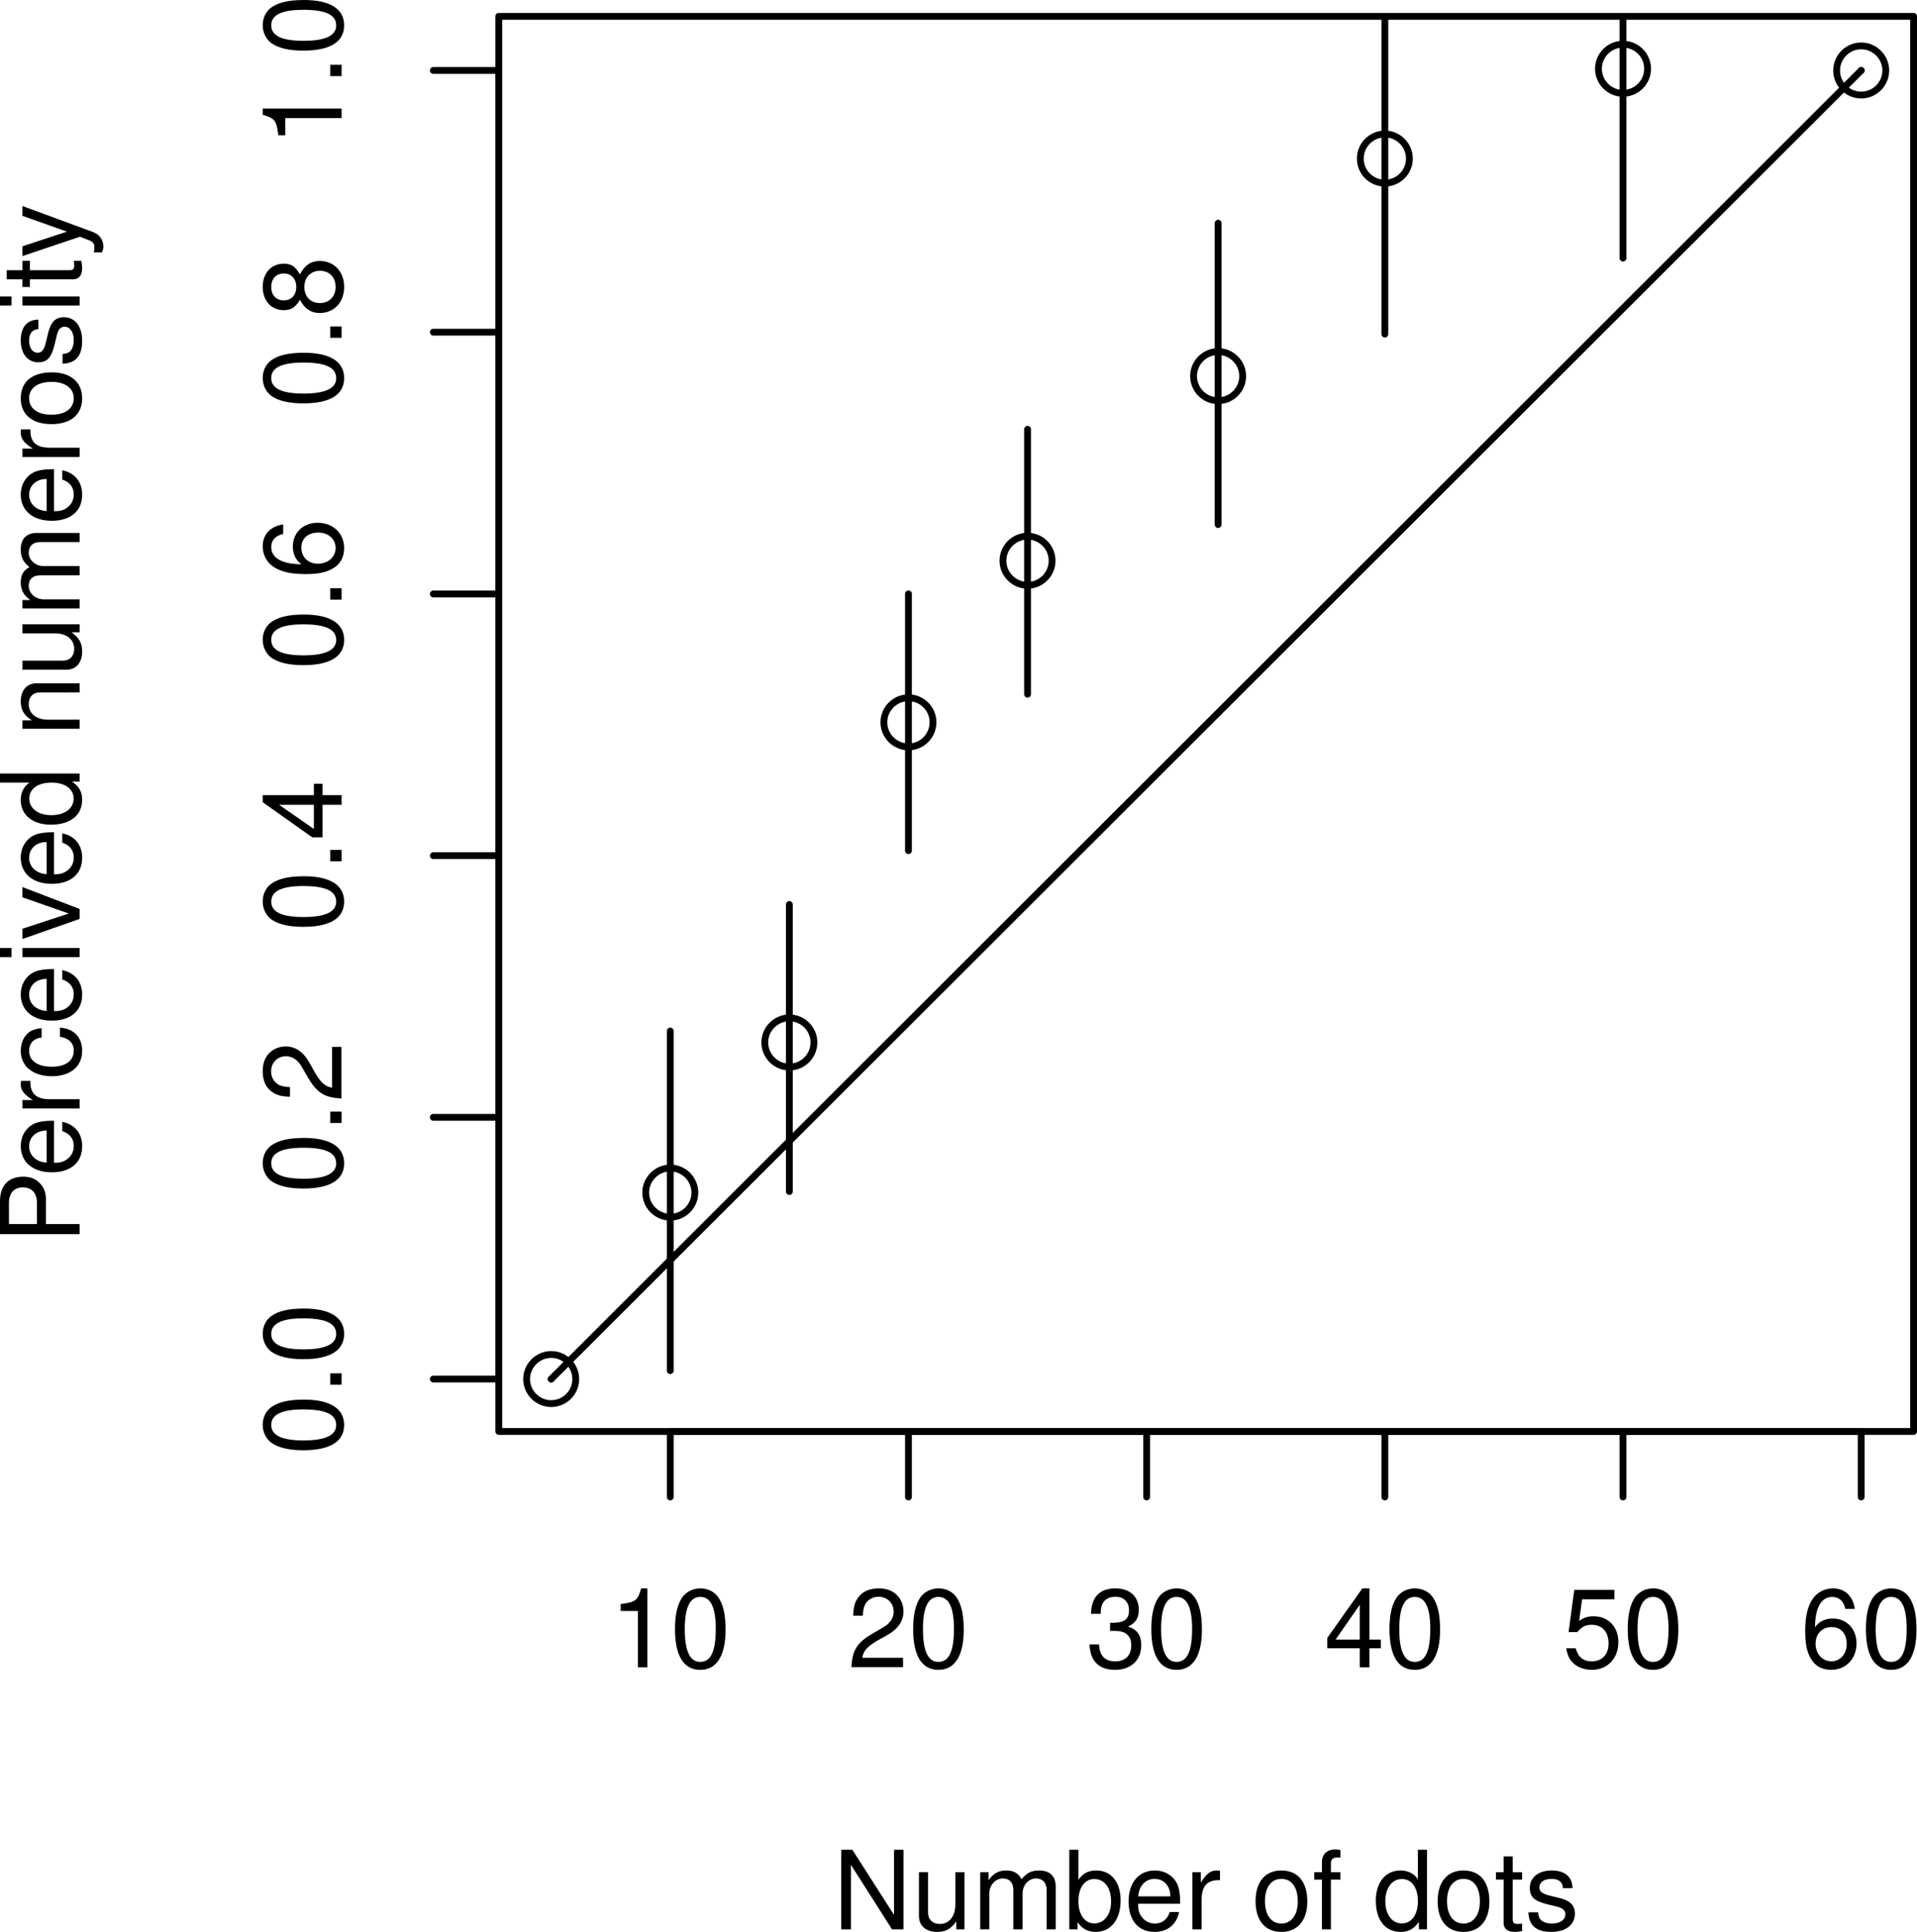 <?xml version="1.0" encoding="UTF-8" standalone="no"?>
<svg
   width="210.725pt"
   height="212.317pt"
   viewBox="0 0 210.725 212.317"
   version="1.2"
   id="svg2683"
   sodipodi:docname="scale_with_CI.svg"
   inkscape:version="1.2.2 (b0a8486541, 2022-12-01)"
   xmlns:inkscape="http://www.inkscape.org/namespaces/inkscape"
   xmlns:sodipodi="http://sodipodi.sourceforge.net/DTD/sodipodi-0.dtd"
   xmlns:xlink="http://www.w3.org/1999/xlink"
   xmlns="http://www.w3.org/2000/svg"
   xmlns:svg="http://www.w3.org/2000/svg">
  <sodipodi:namedview
     id="namedview2685"
     pagecolor="#ffffff"
     bordercolor="#000000"
     borderopacity="0.25"
     inkscape:showpageshadow="2"
     inkscape:pageopacity="0.0"
     inkscape:pagecheckerboard="0"
     inkscape:deskcolor="#d1d1d1"
     inkscape:document-units="pt"
     showgrid="false"
     inkscape:zoom="2.6744792"
     inkscape:cx="87.306719"
     inkscape:cy="115.53651"
     inkscape:window-width="2560"
     inkscape:window-height="1339"
     inkscape:window-x="0"
     inkscape:window-y="32"
     inkscape:window-maximized="1"
     inkscape:current-layer="svg2683" />
  <defs
     id="defs2446">
    <g
       id="g2438">
      <symbol
         overflow="visible"
         id="glyph0-0">
        <path
           style="stroke:none"
           d=""
           id="path2309" />
      </symbol>
      <symbol
         overflow="visible"
         id="glyph0-1">
        <path
           style="stroke:none"
           d="M 3.109,-6.188 V 0 H 4.156 v -8.672 h -0.688 c -0.375,1.328 -0.609,1.516 -2.25,1.719 V -6.188 Z m 0,0"
           id="path2312" />
      </symbol>
      <symbol
         overflow="visible"
         id="glyph0-2">
        <path
           style="stroke:none"
           d="m 3.297,-8.672 c -0.781,0 -1.516,0.359 -1.953,0.938 -0.547,0.781 -0.828,1.922 -0.828,3.531 0,2.938 0.953,4.484 2.781,4.484 1.797,0 2.781,-1.547 2.781,-4.406 0,-1.688 -0.266,-2.812 -0.828,-3.609 -0.438,-0.594 -1.141,-0.938 -1.953,-0.938 z m 0,0.938 C 4.438,-7.734 5,-6.578 5,-4.219 c 0,2.469 -0.547,3.625 -1.719,3.625 -1.125,0 -1.688,-1.203 -1.688,-3.594 0,-2.391 0.562,-3.547 1.703,-3.547 z m 0,0"
           id="path2315" />
      </symbol>
      <symbol
         overflow="visible"
         id="glyph0-3">
        <path
           style="stroke:none"
           d="M 6.078,-1.047 H 1.594 c 0.109,-0.719 0.5,-1.172 1.531,-1.812 L 4.328,-3.531 C 5.516,-4.188 6.125,-5.078 6.125,-6.141 6.125,-6.859 5.844,-7.531 5.344,-8 c -0.5,-0.453 -1.125,-0.672 -1.938,-0.672 -1.078,0 -1.875,0.375 -2.344,1.125 -0.312,0.453 -0.438,1 -0.469,1.875 h 1.062 c 0.031,-0.594 0.109,-0.938 0.25,-1.234 C 2.188,-7.422 2.734,-7.75 3.375,-7.75 c 0.953,0 1.672,0.688 1.672,1.625 0,0.703 -0.391,1.297 -1.141,1.734 L 2.797,-3.75 C 1.016,-2.719 0.5,-1.906 0.406,-0.016 h 5.672 z m 0,0"
           id="path2318" />
      </symbol>
      <symbol
         overflow="visible"
         id="glyph0-4">
        <path
           style="stroke:none"
           d="m 2.656,-4 h 0.578 c 1.141,0 1.75,0.547 1.75,1.594 0,1.094 -0.656,1.75 -1.75,1.75 -1.156,0 -1.719,-0.594 -1.797,-1.859 H 0.391 c 0.047,0.688 0.156,1.141 0.359,1.531 0.453,0.844 1.281,1.266 2.438,1.266 1.75,0 2.891,-1.062 2.891,-2.703 C 6.078,-3.531 5.656,-4.125 4.625,-4.484 5.422,-4.812 5.812,-5.406 5.812,-6.281 c 0,-1.5 -0.969,-2.391 -2.578,-2.391 -1.719,0 -2.641,0.953 -2.672,2.797 H 1.625 c 0,-0.531 0.062,-0.828 0.188,-1.094 0.234,-0.5 0.766,-0.781 1.422,-0.781 0.938,0 1.5,0.562 1.5,1.5 0,0.609 -0.203,0.984 -0.672,1.188 -0.297,0.125 -0.672,0.172 -1.406,0.172 z m 0,0"
           id="path2321" />
      </symbol>
      <symbol
         overflow="visible"
         id="glyph0-5">
        <path
           style="stroke:none"
           d="M 3.922,-2.094 V 0 h 1.062 v -2.094 h 1.25 v -0.953 h -1.25 v -5.625 H 4.203 L 0.344,-3.219 v 1.125 z m 0,-0.953 H 1.266 L 3.922,-6.875 Z m 0,0"
           id="path2324" />
      </symbol>
      <symbol
         overflow="visible"
         id="glyph0-6">
        <path
           style="stroke:none"
           d="M 5.719,-8.516 H 1.312 L 0.688,-3.875 h 0.969 c 0.484,-0.594 0.906,-0.797 1.578,-0.797 1.141,0 1.844,0.781 1.844,2.047 0,1.219 -0.703,1.969 -1.859,1.969 -0.922,0 -1.484,-0.469 -1.75,-1.438 H 0.422 C 0.562,-1.391 0.688,-1.062 0.938,-0.75 c 0.484,0.656 1.344,1.031 2.297,1.031 1.719,0 2.922,-1.25 2.922,-3.047 0,-1.688 -1.109,-2.844 -2.75,-2.844 -0.594,0 -1.078,0.156 -1.562,0.516 l 0.328,-2.375 H 5.719 Z m 0,0"
           id="path2327" />
      </symbol>
      <symbol
         overflow="visible"
         id="glyph0-7">
        <path
           style="stroke:none"
           d="m 5.969,-6.422 c -0.203,-1.422 -1.109,-2.25 -2.406,-2.25 -0.938,0 -1.781,0.453 -2.281,1.234 -0.531,0.844 -0.766,1.906 -0.766,3.484 0,1.453 0.203,2.375 0.719,3.156 C 1.688,-0.094 2.438,0.281 3.375,0.281 c 1.609,0 2.781,-1.219 2.781,-2.906 0,-1.594 -1.078,-2.734 -2.609,-2.734 -0.828,0 -1.5,0.312 -1.953,0.953 0.016,-2.141 0.688,-3.328 1.891,-3.328 0.75,0 1.266,0.469 1.438,1.312 z m -2.547,2 c 1.016,0 1.656,0.719 1.656,1.875 0,1.094 -0.719,1.891 -1.688,1.891 -0.984,0 -1.734,-0.828 -1.734,-1.938 0,-1.078 0.719,-1.828 1.766,-1.828 z m 0,0"
           id="path2330" />
      </symbol>
      <symbol
         overflow="visible"
         id="glyph0-8">
        <path
           style="stroke:none"
           d="M 7.75,-8.75 H 6.703 v 7.156 L 2.125,-8.75 H 0.906 V 0 h 1.062 V -7.094 L 6.484,0 H 7.75 Z m 0,0"
           id="path2333" />
      </symbol>
      <symbol
         overflow="visible"
         id="glyph0-9">
        <path
           style="stroke:none"
           d="m 5.781,0 v -6.281 h -1 v 3.562 c 0,1.281 -0.672,2.125 -1.703,2.125 -0.797,0 -1.297,-0.484 -1.297,-1.25 v -4.438 h -1 v 4.844 c 0,1.047 0.781,1.719 2,1.719 0.922,0 1.516,-0.328 2.109,-1.156 V 0 Z m 0,0"
           id="path2336" />
      </symbol>
      <symbol
         overflow="visible"
         id="glyph0-10">
        <path
           style="stroke:none"
           d="M 0.844,-6.281 V 0 h 1 v -3.953 c 0,-0.906 0.672,-1.641 1.484,-1.641 0.734,0 1.156,0.453 1.156,1.266 V 0 H 5.5 v -3.953 c 0,-0.906 0.656,-1.641 1.469,-1.641 0.734,0 1.172,0.469 1.172,1.266 V 0 h 1 v -4.719 c 0,-1.125 -0.641,-1.75 -1.828,-1.75 -0.828,0 -1.344,0.25 -1.922,0.953 -0.375,-0.672 -0.875,-0.953 -1.688,-0.953 -0.844,0 -1.406,0.312 -1.938,1.062 v -0.875 z m 0,0"
           id="path2339" />
      </symbol>
      <symbol
         overflow="visible"
         id="glyph0-11">
        <path
           style="stroke:none"
           d="M 0.641,-8.75 V 0 h 0.906 v -0.797 c 0.484,0.719 1.109,1.078 2,1.078 1.656,0 2.734,-1.359 2.734,-3.453 0,-2.031 -1.031,-3.297 -2.688,-3.297 -0.875,0 -1.484,0.328 -1.953,1.031 V -8.75 Z m 2.75,3.219 c 1.125,0 1.844,0.969 1.844,2.469 0,1.438 -0.75,2.406 -1.844,2.406 -1.062,0 -1.75,-0.969 -1.75,-2.438 0,-1.484 0.688,-2.438 1.75,-2.438 z m 0,0"
           id="path2342" />
      </symbol>
      <symbol
         overflow="visible"
         id="glyph0-12">
        <path
           style="stroke:none"
           d="m 6.156,-2.812 c 0,-0.953 -0.078,-1.531 -0.25,-2 C 5.5,-5.844 4.531,-6.469 3.359,-6.469 c -1.75,0 -2.875,1.328 -2.875,3.406 0,2.078 1.078,3.344 2.859,3.344 1.438,0 2.422,-0.828 2.688,-2.188 H 5.016 C 4.734,-1.078 4.172,-0.641 3.375,-0.641 2.734,-0.641 2.203,-0.938 1.859,-1.469 1.625,-1.828 1.531,-2.188 1.531,-2.812 Z M 1.547,-3.625 C 1.625,-4.781 2.344,-5.547 3.344,-5.547 4.375,-5.547 5.078,-4.75 5.078,-3.625 Z m 0,0"
           id="path2345" />
      </symbol>
      <symbol
         overflow="visible"
         id="glyph0-13">
        <path
           style="stroke:none"
           d="M 0.828,-6.281 V 0 H 1.844 v -3.266 c 0,-1.516 0.625,-2.188 2.016,-2.141 V -6.438 C 3.688,-6.453 3.594,-6.469 3.469,-6.469 2.812,-6.469 2.328,-6.078 1.75,-5.141 V -6.281 Z m 0,0"
           id="path2348" />
      </symbol>
      <symbol
         overflow="visible"
         id="glyph0-14">
        <path
           style="stroke:none"
           d=""
           id="path2351" />
      </symbol>
      <symbol
         overflow="visible"
         id="glyph0-15">
        <path
           style="stroke:none"
           d="m 3.266,-6.469 c -1.781,0 -2.828,1.266 -2.828,3.375 0,2.125 1.047,3.375 2.844,3.375 1.766,0 2.844,-1.266 2.844,-3.328 0,-2.188 -1.031,-3.422 -2.859,-3.422 z m 0.016,0.922 c 1.125,0 1.797,0.922 1.797,2.484 0,1.484 -0.703,2.422 -1.797,2.422 -1.125,0 -1.812,-0.938 -1.812,-2.453 0,-1.531 0.688,-2.453 1.812,-2.453 z m 0,0"
           id="path2354" />
      </symbol>
      <symbol
         overflow="visible"
         id="glyph0-16">
        <path
           style="stroke:none"
           d="M 3.094,-6.281 H 2.047 v -0.984 c 0,-0.422 0.234,-0.641 0.703,-0.641 0.078,0 0.125,0 0.344,0.016 V -8.719 C 2.875,-8.766 2.734,-8.781 2.531,-8.781 1.609,-8.781 1.062,-8.25 1.062,-7.359 V -6.281 H 0.219 v 0.812 H 1.062 V 0 H 2.047 V -5.469 H 3.094 Z m 0,0"
           id="path2357" />
      </symbol>
      <symbol
         overflow="visible"
         id="glyph0-17">
        <path
           style="stroke:none"
           d="m 5.938,-8.75 h -1 V -5.5 C 4.531,-6.125 3.859,-6.469 3.016,-6.469 c -1.641,0 -2.703,1.312 -2.703,3.312 0,2.125 1.031,3.438 2.734,3.438 0.859,0 1.469,-0.328 2,-1.109 V 0 H 5.938 Z m -2.75,3.219 c 1.078,0 1.75,0.953 1.75,2.453 0,1.453 -0.688,2.422 -1.75,2.422 -1.094,0 -1.828,-0.969 -1.828,-2.438 0,-1.469 0.734,-2.438 1.828,-2.438 z m 0,0"
           id="path2360" />
      </symbol>
      <symbol
         overflow="visible"
         id="glyph0-18">
        <path
           style="stroke:none"
           d="m 3.047,-6.281 h -1.031 v -1.734 h -1 v 1.734 h -0.844 v 0.812 h 0.844 v 4.75 c 0,0.641 0.438,1 1.219,1 C 2.5,0.281 2.719,0.25 3.047,0.188 V -0.641 C 2.906,-0.609 2.766,-0.594 2.562,-0.594 c -0.422,0 -0.547,-0.125 -0.547,-0.562 v -4.312 h 1.031 z m 0,0"
           id="path2363" />
      </symbol>
      <symbol
         overflow="visible"
         id="glyph0-19">
        <path
           style="stroke:none"
           d="m 5.25,-4.531 c 0,-1.234 -0.828,-1.938 -2.281,-1.938 -1.453,0 -2.406,0.75 -2.406,1.922 0,0.984 0.5,1.453 2,1.812 l 0.922,0.219 c 0.703,0.172 0.984,0.422 0.984,0.875 0,0.594 -0.594,1 -1.469,1 -0.547,0 -1,-0.156 -1.25,-0.422 C 1.594,-1.25 1.531,-1.422 1.469,-1.875 h -1.062 c 0.047,1.453 0.859,2.156 2.516,2.156 1.578,0 2.594,-0.781 2.594,-2 0,-0.938 -0.531,-1.453 -1.781,-1.75 l -0.969,-0.234 c -0.812,-0.188 -1.156,-0.453 -1.156,-0.891 0,-0.594 0.516,-0.953 1.328,-0.953 0.812,0 1.234,0.344 1.266,1.016 z m 0,0"
           id="path2366" />
      </symbol>
      <symbol
         overflow="visible"
         id="glyph1-0">
        <path
           style="stroke:none"
           d=""
           id="path2369" />
      </symbol>
      <symbol
         overflow="visible"
         id="glyph1-1">
        <path
           style="stroke:none"
           d="m -8.672,-3.297 c 0,0.781 0.359,1.516 0.938,1.953 0.781,0.547 1.922,0.828 3.531,0.828 2.938,0 4.484,-0.953 4.484,-2.781 0,-1.797 -1.547,-2.781 -4.406,-2.781 -1.688,0 -2.812,0.266 -3.609,0.828 -0.594,0.438 -0.938,1.141 -0.938,1.953 z m 0.938,0 C -7.734,-4.438 -6.578,-5 -4.219,-5 c 2.469,0 3.625,0.547 3.625,1.719 0,1.125 -1.203,1.688 -3.594,1.688 -2.391,0 -3.547,-0.562 -3.547,-1.703 z m 0,0"
           id="path2372" />
      </symbol>
      <symbol
         overflow="visible"
         id="glyph1-2">
        <path
           style="stroke:none"
           d="m -1.25,-2.297 v 1.25 H 0 v -1.25 z m 0,0"
           id="path2375" />
      </symbol>
      <symbol
         overflow="visible"
         id="glyph1-3">
        <path
           style="stroke:none"
           d="m -1.047,-6.078 v 4.484 c -0.719,-0.109 -1.172,-0.5 -1.812,-1.531 L -3.531,-4.328 C -4.188,-5.516 -5.078,-6.125 -6.141,-6.125 c -0.719,0 -1.391,0.281 -1.859,0.781 -0.453,0.5 -0.672,1.125 -0.672,1.938 0,1.078 0.375,1.875 1.125,2.344 0.453,0.312 1,0.438 1.875,0.469 v -1.062 c -0.594,-0.031 -0.938,-0.109 -1.234,-0.25 C -7.422,-2.188 -7.75,-2.734 -7.75,-3.375 c 0,-0.953 0.688,-1.672 1.625,-1.672 0.703,0 1.297,0.391 1.734,1.141 L -3.75,-2.797 c 1.031,1.781 1.844,2.297 3.734,2.391 v -5.672 z m 0,0"
           id="path2378" />
      </symbol>
      <symbol
         overflow="visible"
         id="glyph1-4">
        <path
           style="stroke:none"
           d="M -2.094,-3.922 H 0 v -1.062 h -2.094 v -1.25 h -0.953 v 1.25 h -5.625 v 0.781 l 5.453,3.859 h 1.125 z m -0.953,0 v 2.656 L -6.875,-3.922 Z m 0,0"
           id="path2381" />
      </symbol>
      <symbol
         overflow="visible"
         id="glyph1-5">
        <path
           style="stroke:none"
           d="m -6.422,-5.969 c -1.422,0.203 -2.25,1.109 -2.25,2.406 0,0.938 0.453,1.781 1.234,2.281 0.844,0.531 1.906,0.766 3.484,0.766 1.453,0 2.375,-0.203 3.156,-0.719 C -0.094,-1.688 0.281,-2.438 0.281,-3.375 c 0,-1.609 -1.219,-2.781 -2.906,-2.781 -1.594,0 -2.734,1.078 -2.734,2.609 0,0.828 0.312,1.5 0.953,1.953 -2.141,-0.016 -3.328,-0.688 -3.328,-1.891 0,-0.75 0.469,-1.266 1.312,-1.438 z m 2,2.547 c 0,-1.016 0.719,-1.656 1.875,-1.656 1.094,0 1.891,0.719 1.891,1.688 0,0.984 -0.828,1.734 -1.938,1.734 -1.078,0 -1.828,-0.719 -1.828,-1.766 z m 0,0"
           id="path2384" />
      </symbol>
      <symbol
         overflow="visible"
         id="glyph1-6">
        <path
           style="stroke:none"
           d="m -4.578,-4.688 c -0.531,-0.891 -0.969,-1.172 -1.781,-1.172 -1.375,0 -2.312,1.047 -2.312,2.562 0,1.5 0.938,2.547 2.297,2.547 0.828,0 1.25,-0.266 1.797,-1.141 0.5,0.969 1.203,1.453 2.172,1.453 1.578,0 2.688,-1.172 2.688,-2.859 0,-1.688 -1.109,-2.859 -2.688,-2.859 -0.969,0 -1.672,0.484 -2.172,1.469 z m -3.156,1.391 c 0,-0.906 0.531,-1.484 1.391,-1.484 0.828,0 1.359,0.594 1.359,1.484 0,0.891 -0.531,1.469 -1.375,1.469 -0.844,0 -1.375,-0.578 -1.375,-1.469 z m 3.641,0 c 0,-1.062 0.703,-1.781 1.703,-1.781 1.047,0 1.734,0.703 1.734,1.797 0,1.031 -0.719,1.75 -1.719,1.75 -1.031,0 -1.719,-0.703 -1.719,-1.766 z m 0,0"
           id="path2387" />
      </symbol>
      <symbol
         overflow="visible"
         id="glyph1-7">
        <path
           style="stroke:none"
           d="M -6.188,-3.109 H 0 V -4.156 h -8.672 v 0.688 c 1.328,0.375 1.516,0.609 1.719,2.25 H -6.188 Z m 0,0"
           id="path2390" />
      </symbol>
      <symbol
         overflow="visible"
         id="glyph1-8">
        <path
           style="stroke:none"
           d="m -3.703,-2.203 v -2.75 c 0,-0.688 -0.203,-1.234 -0.625,-1.688 C -4.812,-7.172 -5.375,-7.406 -6.188,-7.406 c -1.641,0 -2.562,0.969 -2.562,2.703 V -1.094 H 0 v -1.109 z m -0.984,0 H -7.766 V -4.531 c 0,-1.078 0.578,-1.703 1.531,-1.703 0.969,0 1.547,0.625 1.547,1.703 z m 0,0"
           id="path2393" />
      </symbol>
      <symbol
         overflow="visible"
         id="glyph1-9">
        <path
           style="stroke:none"
           d="m -2.812,-6.156 c -0.953,0 -1.531,0.078 -2,0.25 -1.031,0.406 -1.656,1.375 -1.656,2.547 0,1.75 1.328,2.875 3.406,2.875 2.078,0 3.344,-1.078 3.344,-2.859 0,-1.438 -0.828,-2.422 -2.188,-2.688 v 1.016 c 0.828,0.281 1.266,0.844 1.266,1.641 0,0.641 -0.297,1.172 -0.828,1.516 C -1.828,-1.625 -2.188,-1.531 -2.812,-1.531 Z M -3.625,-1.547 C -4.781,-1.625 -5.547,-2.344 -5.547,-3.344 -5.547,-4.375 -4.75,-5.078 -3.625,-5.078 Z m 0,0"
           id="path2396" />
      </symbol>
      <symbol
         overflow="visible"
         id="glyph1-10">
        <path
           style="stroke:none"
           d="M -6.281,-0.828 H 0 V -1.844 h -3.266 c -1.516,0 -2.188,-0.625 -2.141,-2.016 H -6.438 c -0.016,0.172 -0.031,0.266 -0.031,0.391 0,0.656 0.391,1.141 1.328,1.719 H -6.281 Z m 0,0"
           id="path2399" />
      </symbol>
      <symbol
         overflow="visible"
         id="glyph1-11">
        <path
           style="stroke:none"
           d="m -4.172,-5.656 c -0.609,0.047 -1.016,0.188 -1.359,0.422 -0.594,0.438 -0.938,1.188 -0.938,2.062 0,1.703 1.344,2.797 3.438,2.797 2.016,0 3.312,-1.078 3.312,-2.781 0,-1.5 -0.906,-2.453 -2.438,-2.562 v 1 c 1,0.172 1.516,0.688 1.516,1.531 0,1.109 -0.906,1.766 -2.391,1.766 -1.578,0 -2.516,-0.641 -2.516,-1.734 0,-0.844 0.5,-1.375 1.375,-1.484 z m 0,0"
           id="path2402" />
      </symbol>
      <symbol
         overflow="visible"
         id="glyph1-12">
        <path
           style="stroke:none"
           d="m -6.281,-1.797 v 1 H 0 v -1 z m -2.469,0 v 1 h 1.266 v -1 z m 0,0"
           id="path2405" />
      </symbol>
      <symbol
         overflow="visible"
         id="glyph1-13">
        <path
           style="stroke:none"
           d="m 0,-3.422 -6.281,-2.406 v 1.125 L -1.188,-2.922 -6.281,-1.25 v 1.125 L 0,-2.328 Z m 0,0"
           id="path2408" />
      </symbol>
      <symbol
         overflow="visible"
         id="glyph1-14">
        <path
           style="stroke:none"
           d="m -8.75,-5.938 v 1 h 3.25 c -0.625,0.406 -0.969,1.078 -0.969,1.922 0,1.641 1.312,2.703 3.312,2.703 2.125,0 3.438,-1.031 3.438,-2.734 0,-0.859 -0.328,-1.469 -1.109,-2 H 0 V -5.938 Z m 3.219,2.75 c 0,-1.078 0.953,-1.75 2.453,-1.75 1.453,0 2.422,0.688 2.422,1.75 0,1.094 -0.969,1.828 -2.438,1.828 -1.469,0 -2.438,-0.734 -2.438,-1.828 z m 0,0"
           id="path2411" />
      </symbol>
      <symbol
         overflow="visible"
         id="glyph1-15">
        <path
           style="stroke:none"
           d=""
           id="path2414" />
      </symbol>
      <symbol
         overflow="visible"
         id="glyph1-16">
        <path
           style="stroke:none"
           d="M -6.281,-0.844 H 0 v -1 h -3.469 c -1.281,0 -2.125,-0.672 -2.125,-1.703 0,-0.797 0.484,-1.297 1.234,-1.297 H 0 v -1 h -4.75 c -1.047,0 -1.719,0.781 -1.719,1.984 0,0.938 0.359,1.547 1.234,2.094 H -6.281 Z m 0,0"
           id="path2417" />
      </symbol>
      <symbol
         overflow="visible"
         id="glyph1-17">
        <path
           style="stroke:none"
           d="m 0,-5.781 h -6.281 v 1 h 3.562 c 1.281,0 2.125,0.672 2.125,1.703 0,0.797 -0.484,1.297 -1.25,1.297 h -4.438 v 1 h 4.844 c 1.047,0 1.719,-0.781 1.719,-2 0,-0.922 -0.328,-1.516 -1.156,-2.109 H 0 Z m 0,0"
           id="path2420" />
      </symbol>
      <symbol
         overflow="visible"
         id="glyph1-18">
        <path
           style="stroke:none"
           d="M -6.281,-0.844 H 0 v -1 h -3.953 c -0.906,0 -1.641,-0.672 -1.641,-1.484 0,-0.734 0.453,-1.156 1.266,-1.156 H 0 V -5.5 h -3.953 c -0.906,0 -1.641,-0.656 -1.641,-1.469 0,-0.734 0.469,-1.172 1.266,-1.172 H 0 v -1 h -4.719 c -1.125,0 -1.75,0.641 -1.75,1.828 0,0.828 0.25,1.344 0.953,1.922 -0.672,0.375 -0.953,0.875 -0.953,1.688 0,0.844 0.312,1.406 1.062,1.938 h -0.875 z m 0,0"
           id="path2423" />
      </symbol>
      <symbol
         overflow="visible"
         id="glyph1-19">
        <path
           style="stroke:none"
           d="m -6.469,-3.266 c 0,1.781 1.266,2.828 3.375,2.828 2.125,0 3.375,-1.047 3.375,-2.844 0,-1.766 -1.266,-2.844 -3.328,-2.844 -2.188,0 -3.422,1.031 -3.422,2.859 z m 0.922,-0.016 c 0,-1.125 0.922,-1.797 2.484,-1.797 1.484,0 2.422,0.703 2.422,1.797 0,1.125 -0.938,1.812 -2.453,1.812 -1.531,0 -2.453,-0.688 -2.453,-1.812 z m 0,0"
           id="path2426" />
      </symbol>
      <symbol
         overflow="visible"
         id="glyph1-20">
        <path
           style="stroke:none"
           d="m -4.531,-5.25 c -1.234,0 -1.938,0.828 -1.938,2.281 0,1.453 0.75,2.406 1.922,2.406 0.984,0 1.453,-0.5 1.812,-2 l 0.219,-0.922 c 0.172,-0.703 0.422,-0.984 0.875,-0.984 0.594,0 1,0.594 1,1.469 0,0.547 -0.156,1 -0.422,1.25 -0.188,0.156 -0.359,0.219 -0.812,0.281 v 1.062 c 1.453,-0.047 2.156,-0.859 2.156,-2.516 0,-1.578 -0.781,-2.594 -2,-2.594 -0.938,0 -1.453,0.531 -1.75,1.781 l -0.234,0.969 c -0.188,0.812 -0.453,1.156 -0.891,1.156 -0.594,0 -0.953,-0.516 -0.953,-1.328 0,-0.812 0.344,-1.234 1.016,-1.266 z m 0,0"
           id="path2429" />
      </symbol>
      <symbol
         overflow="visible"
         id="glyph1-21">
        <path
           style="stroke:none"
           d="m -6.281,-3.047 v 1.031 h -1.734 v 1 h 1.734 v 0.844 h 0.812 v -0.844 h 4.75 c 0.641,0 1,-0.438 1,-1.219 C 0.281,-2.5 0.25,-2.719 0.188,-3.047 h -0.828 c 0.031,0.141 0.047,0.281 0.047,0.484 0,0.422 -0.125,0.547 -0.562,0.547 h -4.312 v -1.031 z m 0,0"
           id="path2432" />
      </symbol>
      <symbol
         overflow="visible"
         id="glyph1-22">
        <path
           style="stroke:none"
           d="m -6.281,-4.656 4.891,1.734 -4.891,1.609 v 1.078 l 6.312,-2.125 0.984,0.375 C 1.469,-1.812 1.625,-1.594 1.625,-1.172 c 0,0.156 -0.016,0.312 -0.062,0.531 H 2.453 C 2.562,-0.859 2.609,-1.062 2.609,-1.312 c 0,-0.328 -0.094,-0.672 -0.297,-0.938 -0.219,-0.312 -0.484,-0.5 -1,-0.688 l -7.594,-2.797 z m 0,0"
           id="path2435" />
      </symbol>
    </g>
    <clipPath
       id="clip1">
      <path
         d="m 177,59.039 h 2 V 95 h -2 z m 0,0"
         id="path2440" />
    </clipPath>
    <clipPath
       id="clip2">
      <path
         d="m 203,59.039 h 2 V 86 h -2 z m 0,0"
         id="path2443" />
    </clipPath>
  </defs>
  <g
     id="surface151762"
     transform="translate(-25.81,-57.244)">
    <path
       style="fill:none;stroke:#000000;stroke-width:0.75;stroke-linecap:round;stroke-linejoin:round;stroke-miterlimit:10;stroke-opacity:1"
       d="m 83.699,79.199 c 0,1.48 1.223,2.699 2.699,2.699 1.492,0 2.703,-1.219 2.703,-2.699 0,-1.488 -1.211,-2.699 -2.703,-2.699 -1.477,0 -2.699,1.211 -2.699,2.699"
       transform="matrix(1,0,0,-1,0,288)"
       id="path2448" />
    <path
       style="fill:none;stroke:#000000;stroke-width:0.75;stroke-linecap:round;stroke-linejoin:round;stroke-miterlimit:10;stroke-opacity:1"
       d="m 96.789,99.691 c 0,1.48 1.223,2.699 2.699,2.699 1.492,0 2.703,-1.219 2.703,-2.699 0,-1.492 -1.211,-2.703 -2.703,-2.703 -1.477,0 -2.699,1.211 -2.699,2.703"
       transform="matrix(1,0,0,-1,0,288)"
       id="path2450" />
    <path
       style="fill:none;stroke:#000000;stroke-width:0.75;stroke-linecap:round;stroke-linejoin:round;stroke-miterlimit:10;stroke-opacity:1"
       d="m 109.879,116.191 c 0,1.48 1.223,2.699 2.699,2.699 1.492,0 2.703,-1.219 2.703,-2.699 0,-1.492 -1.211,-2.703 -2.703,-2.703 -1.477,0 -2.699,1.211 -2.699,2.703"
       transform="matrix(1,0,0,-1,0,288)"
       id="path2452" />
    <path
       style="fill:none;stroke:#000000;stroke-width:0.75;stroke-linecap:round;stroke-linejoin:round;stroke-miterlimit:10;stroke-opacity:1"
       d="m 122.969,151.371 c 0,1.488 1.223,2.699 2.703,2.699 1.488,0 2.699,-1.211 2.699,-2.699 0,-1.48 -1.211,-2.699 -2.699,-2.699 -1.48,0 -2.703,1.219 -2.703,2.699"
       transform="matrix(1,0,0,-1,0,288)"
       id="path2454" />
    <path
       style="fill:none;stroke:#000000;stroke-width:0.75;stroke-linecap:round;stroke-linejoin:round;stroke-miterlimit:10;stroke-opacity:1"
       d="m 136.059,169.129 c 0,1.492 1.223,2.699 2.703,2.699 1.488,0 2.699,-1.207 2.699,-2.699 0,-1.48 -1.211,-2.699 -2.699,-2.699 -1.48,0 -2.703,1.219 -2.703,2.699"
       transform="matrix(1,0,0,-1,0,288)"
       id="path2456" />
    <path
       style="fill:none;stroke:#000000;stroke-width:0.75;stroke-linecap:round;stroke-linejoin:round;stroke-miterlimit:10;stroke-opacity:1"
       d="m 157.012,189.422 c 0,1.477 1.207,2.699 2.699,2.699 1.48,0 2.699,-1.223 2.699,-2.699 0,-1.492 -1.219,-2.703 -2.699,-2.703 -1.492,0 -2.699,1.211 -2.699,2.703"
       transform="matrix(1,0,0,-1,0,288)"
       id="path2458" />
    <path
       style="fill:none;stroke:#000000;stroke-width:0.75;stroke-linecap:round;stroke-linejoin:round;stroke-miterlimit:10;stroke-opacity:1"
       d="m 175.34,213.328 c 0,1.48 1.211,2.703 2.699,2.703 1.48,0 2.699,-1.223 2.699,-2.703 0,-1.488 -1.219,-2.699 -2.699,-2.699 -1.488,0 -2.699,1.211 -2.699,2.699"
       transform="matrix(1,0,0,-1,0,288)"
       id="path2460" />
    <path
       style="fill:none;stroke:#000000;stroke-width:0.75;stroke-linecap:round;stroke-linejoin:round;stroke-miterlimit:10;stroke-opacity:1"
       d="m 201.52,223.199 c 0,1.492 1.211,2.699 2.699,2.699 1.48,0 2.703,-1.207 2.703,-2.699 0,-1.488 -1.223,-2.699 -2.703,-2.699 -1.488,0 -2.699,1.211 -2.699,2.699"
       transform="matrix(1,0,0,-1,0,288)"
       id="path2462" />
    <path
       style="fill:none;stroke:#000000;stroke-width:0.75;stroke-linecap:round;stroke-linejoin:round;stroke-miterlimit:10;stroke-opacity:1"
       d="m 227.699,223.012 c 0,1.477 1.211,2.699 2.699,2.699 1.492,0 2.703,-1.223 2.703,-2.699 0,-1.492 -1.211,-2.703 -2.703,-2.703 -1.488,0 -2.699,1.211 -2.699,2.703"
       transform="matrix(1,0,0,-1,0,288)"
       id="path2464" />
    <path
       style="fill:none;stroke:#000000;stroke-width:0.75;stroke-linecap:round;stroke-linejoin:round;stroke-miterlimit:10;stroke-opacity:1"
       d="M 99.488,73.441 H 230.398"
       transform="matrix(1,0,0,-1,0,288)"
       id="path2466" />
    <path
       style="fill:none;stroke:#000000;stroke-width:0.75;stroke-linecap:round;stroke-linejoin:round;stroke-miterlimit:10;stroke-opacity:1"
       d="M 99.488,73.441 V 66.238"
       transform="matrix(1,0,0,-1,0,288)"
       id="path2468" />
    <path
       style="fill:none;stroke:#000000;stroke-width:0.75;stroke-linecap:round;stroke-linejoin:round;stroke-miterlimit:10;stroke-opacity:1"
       d="M 125.672,73.441 V 66.238"
       transform="matrix(1,0,0,-1,0,288)"
       id="path2470" />
    <path
       style="fill:none;stroke:#000000;stroke-width:0.75;stroke-linecap:round;stroke-linejoin:round;stroke-miterlimit:10;stroke-opacity:1"
       d="M 151.852,73.441 V 66.238"
       transform="matrix(1,0,0,-1,0,288)"
       id="path2472" />
    <path
       style="fill:none;stroke:#000000;stroke-width:0.75;stroke-linecap:round;stroke-linejoin:round;stroke-miterlimit:10;stroke-opacity:1"
       d="M 178.039,73.441 V 66.238"
       transform="matrix(1,0,0,-1,0,288)"
       id="path2474" />
    <path
       style="fill:none;stroke:#000000;stroke-width:0.75;stroke-linecap:round;stroke-linejoin:round;stroke-miterlimit:10;stroke-opacity:1"
       d="M 204.219,73.441 V 66.238"
       transform="matrix(1,0,0,-1,0,288)"
       id="path2476" />
    <path
       style="fill:none;stroke:#000000;stroke-width:0.75;stroke-linecap:round;stroke-linejoin:round;stroke-miterlimit:10;stroke-opacity:1"
       d="M 230.398,73.441 V 66.238"
       transform="matrix(1,0,0,-1,0,288)"
       id="path2478" />
    <g
       style="fill:#000000;fill-opacity:1"
       id="g2484">
      <use
         xlink:href="#glyph0-1"
         x="92.82"
         y="240.48"
         id="use2480" />
      <use
         xlink:href="#glyph0-2"
         x="99.492"
         y="240.48"
         id="use2482" />
    </g>
    <g
       style="fill:#000000;fill-opacity:1"
       id="g2490">
      <use
         xlink:href="#glyph0-3"
         x="119"
         y="240.48"
         id="use2486" />
      <use
         xlink:href="#glyph0-2"
         x="125.672"
         y="240.48"
         id="use2488" />
    </g>
    <g
       style="fill:#000000;fill-opacity:1"
       id="g2496">
      <use
         xlink:href="#glyph0-4"
         x="145.18"
         y="240.48"
         id="use2492" />
      <use
         xlink:href="#glyph0-2"
         x="151.852"
         y="240.48"
         id="use2494" />
    </g>
    <g
       style="fill:#000000;fill-opacity:1"
       id="g2502">
      <use
         xlink:href="#glyph0-5"
         x="171.36"
         y="240.48"
         id="use2498" />
      <use
         xlink:href="#glyph0-2"
         x="178.032"
         y="240.48"
         id="use2500" />
    </g>
    <g
       style="fill:#000000;fill-opacity:1"
       id="g2508">
      <use
         xlink:href="#glyph0-6"
         x="197.55"
         y="240.48"
         id="use2504" />
      <use
         xlink:href="#glyph0-2"
         x="204.222"
         y="240.48"
         id="use2506" />
    </g>
    <g
       style="fill:#000000;fill-opacity:1"
       id="g2514">
      <use
         xlink:href="#glyph0-7"
         x="223.73"
         y="240.48"
         id="use2510" />
      <use
         xlink:href="#glyph0-2"
         x="230.402"
         y="240.48"
         id="use2512" />
    </g>
    <path
       style="fill:none;stroke:#000000;stroke-width:0.75;stroke-linecap:round;stroke-linejoin:round;stroke-miterlimit:10;stroke-opacity:1"
       d="M 80.641,79.199 V 223.012"
       transform="matrix(1,0,0,-1,0,288)"
       id="path2516" />
    <path
       style="fill:none;stroke:#000000;stroke-width:0.75;stroke-linecap:round;stroke-linejoin:round;stroke-miterlimit:10;stroke-opacity:1"
       d="M 80.641,79.199 H 73.441"
       transform="matrix(1,0,0,-1,0,288)"
       id="path2518" />
    <path
       style="fill:none;stroke:#000000;stroke-width:0.75;stroke-linecap:round;stroke-linejoin:round;stroke-miterlimit:10;stroke-opacity:1"
       d="M 80.641,107.961 H 73.441"
       transform="matrix(1,0,0,-1,0,288)"
       id="path2520" />
    <path
       style="fill:none;stroke:#000000;stroke-width:0.75;stroke-linecap:round;stroke-linejoin:round;stroke-miterlimit:10;stroke-opacity:1"
       d="M 80.641,136.719 H 73.441"
       transform="matrix(1,0,0,-1,0,288)"
       id="path2522" />
    <path
       style="fill:none;stroke:#000000;stroke-width:0.75;stroke-linecap:round;stroke-linejoin:round;stroke-miterlimit:10;stroke-opacity:1"
       d="M 80.641,165.48 H 73.441"
       transform="matrix(1,0,0,-1,0,288)"
       id="path2524" />
    <path
       style="fill:none;stroke:#000000;stroke-width:0.75;stroke-linecap:round;stroke-linejoin:round;stroke-miterlimit:10;stroke-opacity:1"
       d="M 80.641,194.25 H 73.441"
       transform="matrix(1,0,0,-1,0,288)"
       id="path2526" />
    <path
       style="fill:none;stroke:#000000;stroke-width:0.75;stroke-linecap:round;stroke-linejoin:round;stroke-miterlimit:10;stroke-opacity:1"
       d="M 80.641,223.012 H 73.441"
       transform="matrix(1,0,0,-1,0,288)"
       id="path2528" />
    <g
       style="fill:#000000;fill-opacity:1"
       id="g2536">
      <use
         xlink:href="#glyph1-1"
         x="63.36"
         y="217.14"
         id="use2530" />
      <use
         xlink:href="#glyph1-2"
         x="63.36"
         y="210.468"
         id="use2532" />
      <use
         xlink:href="#glyph1-1"
         x="63.36"
         y="207.132"
         id="use2534" />
    </g>
    <g
       style="fill:#000000;fill-opacity:1"
       id="g2544">
      <use
         xlink:href="#glyph1-1"
         x="63.36"
         y="188.38"
         id="use2538" />
      <use
         xlink:href="#glyph1-2"
         x="63.36"
         y="181.708"
         id="use2540" />
      <use
         xlink:href="#glyph1-3"
         x="63.36"
         y="178.372"
         id="use2542" />
    </g>
    <g
       style="fill:#000000;fill-opacity:1"
       id="g2552">
      <use
         xlink:href="#glyph1-1"
         x="63.36"
         y="159.62"
         id="use2546" />
      <use
         xlink:href="#glyph1-2"
         x="63.36"
         y="152.948"
         id="use2548" />
      <use
         xlink:href="#glyph1-4"
         x="63.36"
         y="149.612"
         id="use2550" />
    </g>
    <g
       style="fill:#000000;fill-opacity:1"
       id="g2560">
      <use
         xlink:href="#glyph1-1"
         x="63.36"
         y="130.86"
         id="use2554" />
      <use
         xlink:href="#glyph1-2"
         x="63.36"
         y="124.188"
         id="use2556" />
      <use
         xlink:href="#glyph1-5"
         x="63.36"
         y="120.852"
         id="use2558" />
    </g>
    <g
       style="fill:#000000;fill-opacity:1"
       id="g2568">
      <use
         xlink:href="#glyph1-1"
         x="63.36"
         y="102.09"
         id="use2562" />
      <use
         xlink:href="#glyph1-2"
         x="63.36"
         y="95.418"
         id="use2564" />
      <use
         xlink:href="#glyph1-6"
         x="63.36"
         y="92.082"
         id="use2566" />
    </g>
    <g
       style="fill:#000000;fill-opacity:1"
       id="g2576">
      <use
         xlink:href="#glyph1-7"
         x="63.36"
         y="73.33"
         id="use2570" />
      <use
         xlink:href="#glyph1-2"
         x="63.36"
         y="66.658"
         id="use2572" />
      <use
         xlink:href="#glyph1-1"
         x="63.36"
         y="63.322"
         id="use2574" />
    </g>
    <path
       style="fill:none;stroke:#000000;stroke-width:0.75;stroke-linecap:round;stroke-linejoin:round;stroke-miterlimit:10;stroke-opacity:1"
       d="M 80.641,73.441 H 236.16 V 228.961 H 80.641 Z m 0,0"
       transform="matrix(1,0,0,-1,0,288)"
       id="path2578" />
    <g
       style="fill:#000000;fill-opacity:1"
       id="g2608">
      <use
         xlink:href="#glyph0-8"
         x="117.38"
         y="269.28"
         id="use2580" />
      <use
         xlink:href="#glyph0-9"
         x="126.044"
         y="269.28"
         id="use2582" />
      <use
         xlink:href="#glyph0-10"
         x="132.716"
         y="269.28"
         id="use2584" />
      <use
         xlink:href="#glyph0-11"
         x="142.712"
         y="269.28"
         id="use2586" />
      <use
         xlink:href="#glyph0-12"
         x="149.384"
         y="269.28"
         id="use2588" />
      <use
         xlink:href="#glyph0-13"
         x="156.056"
         y="269.28"
         id="use2590" />
      <use
         xlink:href="#glyph0-14"
         x="160.052"
         y="269.28"
         id="use2592" />
      <use
         xlink:href="#glyph0-15"
         x="163.388"
         y="269.28"
         id="use2594" />
      <use
         xlink:href="#glyph0-16"
         x="170.06"
         y="269.28"
         id="use2596" />
      <use
         xlink:href="#glyph0-14"
         x="173.396"
         y="269.28"
         id="use2598" />
      <use
         xlink:href="#glyph0-17"
         x="176.732"
         y="269.28"
         id="use2600" />
      <use
         xlink:href="#glyph0-15"
         x="183.404"
         y="269.28"
         id="use2602" />
      <use
         xlink:href="#glyph0-18"
         x="190.076"
         y="269.28"
         id="use2604" />
      <use
         xlink:href="#glyph0-19"
         x="193.412"
         y="269.28"
         id="use2606" />
    </g>
    <g
       style="fill:#000000;fill-opacity:1"
       id="g2612">
      <use
         xlink:href="#glyph1-8"
         x="34.56"
         y="193.97"
         id="use2610" />
    </g>
    <g
       style="fill:#000000;fill-opacity:1"
       id="g2626">
      <use
         xlink:href="#glyph1-9"
         x="34.56"
         y="186.566"
         id="use2614" />
      <use
         xlink:href="#glyph1-10"
         x="34.56"
         y="179.894"
         id="use2616" />
      <use
         xlink:href="#glyph1-11"
         x="34.56"
         y="175.898"
         id="use2618" />
      <use
         xlink:href="#glyph1-9"
         x="34.56"
         y="169.898"
         id="use2620" />
      <use
         xlink:href="#glyph1-12"
         x="34.56"
         y="163.226"
         id="use2622" />
      <use
         xlink:href="#glyph1-13"
         x="34.56"
         y="160.562"
         id="use2624" />
    </g>
    <g
       style="fill:#000000;fill-opacity:1"
       id="g2636">
      <use
         xlink:href="#glyph1-9"
         x="34.56"
         y="154.862"
         id="use2628" />
      <use
         xlink:href="#glyph1-14"
         x="34.56"
         y="148.19"
         id="use2630" />
      <use
         xlink:href="#glyph1-15"
         x="34.56"
         y="141.518"
         id="use2632" />
      <use
         xlink:href="#glyph1-16"
         x="34.56"
         y="138.182"
         id="use2634" />
    </g>
    <g
       style="fill:#000000;fill-opacity:1"
       id="g2656">
      <use
         xlink:href="#glyph1-17"
         x="34.56"
         y="131.63"
         id="use2638" />
      <use
         xlink:href="#glyph1-18"
         x="34.56"
         y="124.958"
         id="use2640" />
      <use
         xlink:href="#glyph1-9"
         x="34.56"
         y="114.962"
         id="use2642" />
      <use
         xlink:href="#glyph1-10"
         x="34.56"
         y="108.29"
         id="use2644" />
      <use
         xlink:href="#glyph1-19"
         x="34.56"
         y="104.294"
         id="use2646" />
      <use
         xlink:href="#glyph1-20"
         x="34.56"
         y="97.622"
         id="use2648" />
      <use
         xlink:href="#glyph1-12"
         x="34.56"
         y="91.622"
         id="use2650" />
      <use
         xlink:href="#glyph1-21"
         x="34.56"
         y="88.958"
         id="use2652" />
      <use
         xlink:href="#glyph1-22"
         x="34.56"
         y="85.622"
         id="use2654" />
    </g>
    <path
       style="fill:none;stroke:#000000;stroke-width:0.75;stroke-linecap:round;stroke-linejoin:round;stroke-miterlimit:10;stroke-opacity:1"
       d="m 86.398,79.199 v 0"
       transform="matrix(1,0,0,-1,0,288)"
       id="path2658" />
    <path
       style="fill:none;stroke:#000000;stroke-width:0.75;stroke-linecap:round;stroke-linejoin:round;stroke-miterlimit:10;stroke-opacity:1"
       d="M 99.488,117.449 V 80.121"
       transform="matrix(1,0,0,-1,0,288)"
       id="path2660" />
    <path
       style="fill:none;stroke:#000000;stroke-width:0.75;stroke-linecap:round;stroke-linejoin:round;stroke-miterlimit:10;stroke-opacity:1"
       d="M 112.578,131.352 V 99.809"
       transform="matrix(1,0,0,-1,0,288)"
       id="path2662" />
    <path
       style="fill:none;stroke:#000000;stroke-width:0.75;stroke-linecap:round;stroke-linejoin:round;stroke-miterlimit:10;stroke-opacity:1"
       d="M 125.672,165.488 V 137.27"
       transform="matrix(1,0,0,-1,0,288)"
       id="path2664" />
    <path
       style="fill:none;stroke:#000000;stroke-width:0.75;stroke-linecap:round;stroke-linejoin:round;stroke-miterlimit:10;stroke-opacity:1"
       d="M 138.762,183.578 V 154.461"
       transform="matrix(1,0,0,-1,0,288)"
       id="path2666" />
    <path
       style="fill:none;stroke:#000000;stroke-width:0.75;stroke-linecap:round;stroke-linejoin:round;stroke-miterlimit:10;stroke-opacity:1"
       d="m 159.711,206.23 v -33.121"
       transform="matrix(1,0,0,-1,0,288)"
       id="path2668" />
    <g
       clip-path="url(#clip1)"
       clip-rule="nonzero"
       id="g2672">
      <path
         style="fill:none;stroke:#000000;stroke-width:0.75;stroke-linecap:round;stroke-linejoin:round;stroke-miterlimit:10;stroke-opacity:1"
         d="M 178.039,234.02 V 194.039"
         transform="matrix(1,0,0,-1,0,288)"
         id="path2670" />
    </g>
    <g
       clip-path="url(#clip2)"
       clip-rule="nonzero"
       id="g2676">
      <path
         style="fill:none;stroke:#000000;stroke-width:0.75;stroke-linecap:round;stroke-linejoin:round;stroke-miterlimit:10;stroke-opacity:1"
         d="m 204.219,245.949 v -43.559"
         transform="matrix(1,0,0,-1,0,288)"
         id="path2674" />
    </g>
    <path
       style="fill:none;stroke:#000000;stroke-width:0.75;stroke-linecap:round;stroke-linejoin:round;stroke-miterlimit:10;stroke-opacity:1"
       d="m 230.398,223.012 v 0"
       transform="matrix(1,0,0,-1,0,288)"
       id="path2678" />
    <path
       style="fill:none;stroke:#000000;stroke-width:0.75;stroke-linecap:round;stroke-linejoin:round;stroke-miterlimit:10;stroke-opacity:1"
       d="M 86.398,79.199 230.398,223.012"
       transform="matrix(1,0,0,-1,0,288)"
       id="path2680" />
  </g>
</svg>
